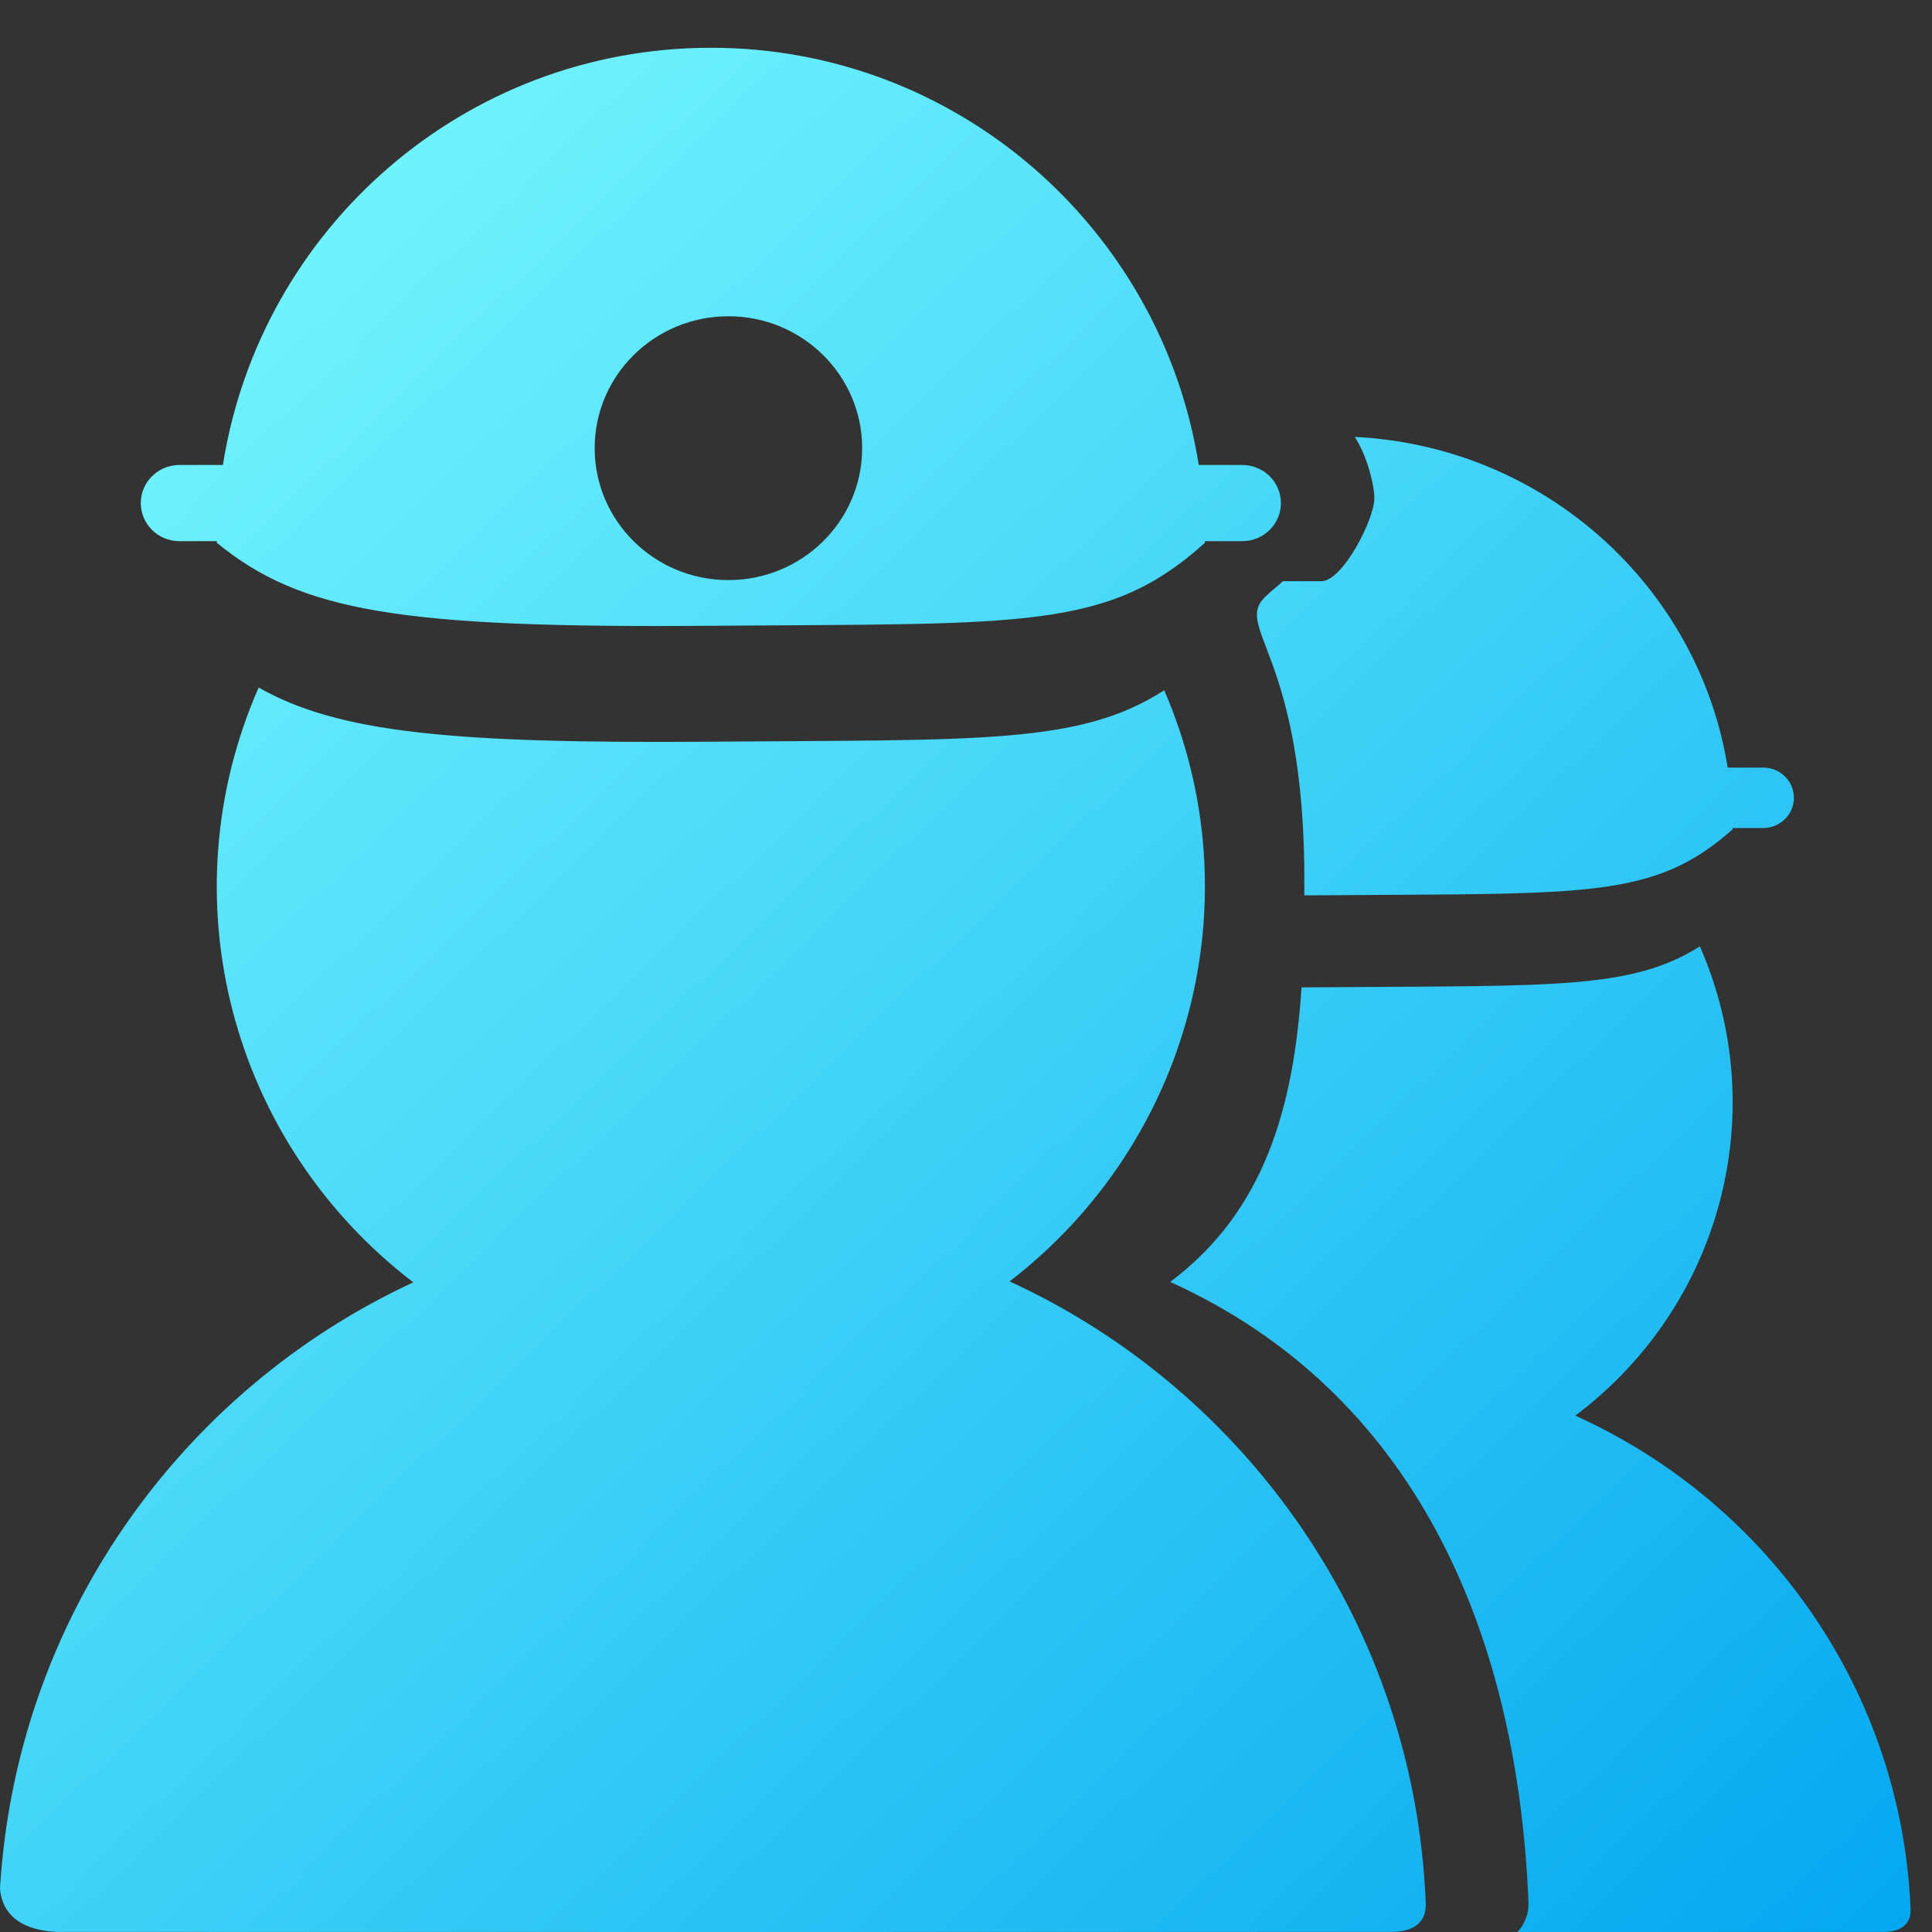 <svg xmlns="http://www.w3.org/2000/svg" xmlns:xlink="http://www.w3.org/1999/xlink" fill="none" version="1.1" width="40" height="40" viewBox="0 0 40 40"><rect x="0" y="0" width="40" height="40" fill="#333333" stroke="none"/><defs><linearGradient x1="-0.006" y1="-0.006" x2="1.006" y2="1.006" id="master_svg0_0_10475"><stop offset="0%" stop-color="#80FFFF" stop-opacity="1"/><stop offset="100%" stop-color="#02A7F0" stop-opacity="1"/></linearGradient></defs><g><g style="mix-blend-mode:passthrough"><rect x="0" y="0" width="40" height="39.907" rx="0" fill="#D8D8D8" fill-opacity="0"/></g><g><path d="M36.506,17.143C36.506,17.143,35.872,17.143,35.872,17.143C35.872,17.152,35.872,17.161,35.872,17.17C34.249,18.614,32.855,18.493,27.648,18.534C27.427,18.536,27.213,18.537,27.004,18.538C27.004,18.481,27.004,18.424,27.005,18.368C27.037,13.405,25.44,12.986,26.255,12.302C26.255,12.291,26.559,12.044,26.559,12.033C26.559,12.033,27.358,12.033,27.358,12.033C27.799,12.033,28.454,10.753,28.454,10.318C28.454,10.023,28.291,9.412,28.049,9.046C31.97,9.239,35.168,12.139,35.77,15.892C35.77,15.892,36.506,15.892,36.506,15.892C36.856,15.892,37.141,16.172,37.141,16.517C37.141,16.863,36.856,17.143,36.506,17.143C36.506,17.143,36.506,17.143,36.506,17.143ZM26.52,10.416C26.52,10.846,26.169,11.197,25.733,11.204C25.733,11.204,24.946,11.204,24.946,11.204C24.946,11.215,24.946,11.226,24.946,11.238C22.932,13.058,21.201,12.904,14.738,12.956C8.275,13.008,6.232,12.663,4.489,11.238C4.489,11.226,4.489,11.215,4.489,11.204C4.489,11.204,3.702,11.204,3.702,11.204C3.265,11.197,2.915,10.846,2.915,10.416C2.915,9.985,3.265,9.634,3.702,9.627C3.702,9.627,4.615,9.627,4.615,9.627C5.387,4.732,9.615,0.989,14.718,0.989C19.82,0.989,24.045,4.732,24.819,9.627C24.819,9.627,25.733,9.627,25.733,9.627C26.169,9.634,26.52,9.985,26.52,10.416C26.52,10.416,26.52,10.416,26.52,10.416ZM17.85,9.279C17.85,7.771,16.61,6.548,15.081,6.548C13.551,6.548,12.312,7.771,12.312,9.279C12.312,10.787,13.551,12.01,15.081,12.01C16.61,12.01,17.85,10.787,17.85,9.279C17.85,9.279,17.85,9.279,17.85,9.279ZM0,39.098C0.334,33.522,3.746,28.778,8.557,26.55C4.764,23.647,3.447,18.58,5.355,14.235C6.99,15.161,9.298,15.399,14.738,15.356C20.298,15.311,22.356,15.418,24.104,14.291C25.973,18.615,24.659,23.637,20.903,26.53C25.823,28.79,29.29,33.676,29.518,39.397C29.543,39.938,29.049,39.991,28.867,39.998C25.069,40.001,6.24,40,1.175,39.998C0.267,39.956,0.026,39.484,0,39.098C0,39.098,0,39.098,0,39.098ZM31.646,39.395C31.415,33.674,29.222,28.801,24.228,26.541C26.19,25.069,26.783,22.915,26.947,20.442C27.174,20.442,27.407,20.441,27.648,20.439C32.127,20.403,33.785,20.488,35.194,19.593C36.701,23.031,35.637,27.04,32.615,29.309C36.693,31.154,39.375,35.1,39.556,39.521C39.576,39.951,39.178,39.993,39.031,39.999C37.851,39.999,34.87,40,31.418,40C31.571,39.835,31.653,39.618,31.646,39.395C31.646,39.395,31.646,39.395,31.646,39.395Z" fill="url(#master_svg0_0_10475)" fill-opacity="1"/></g></g></svg>